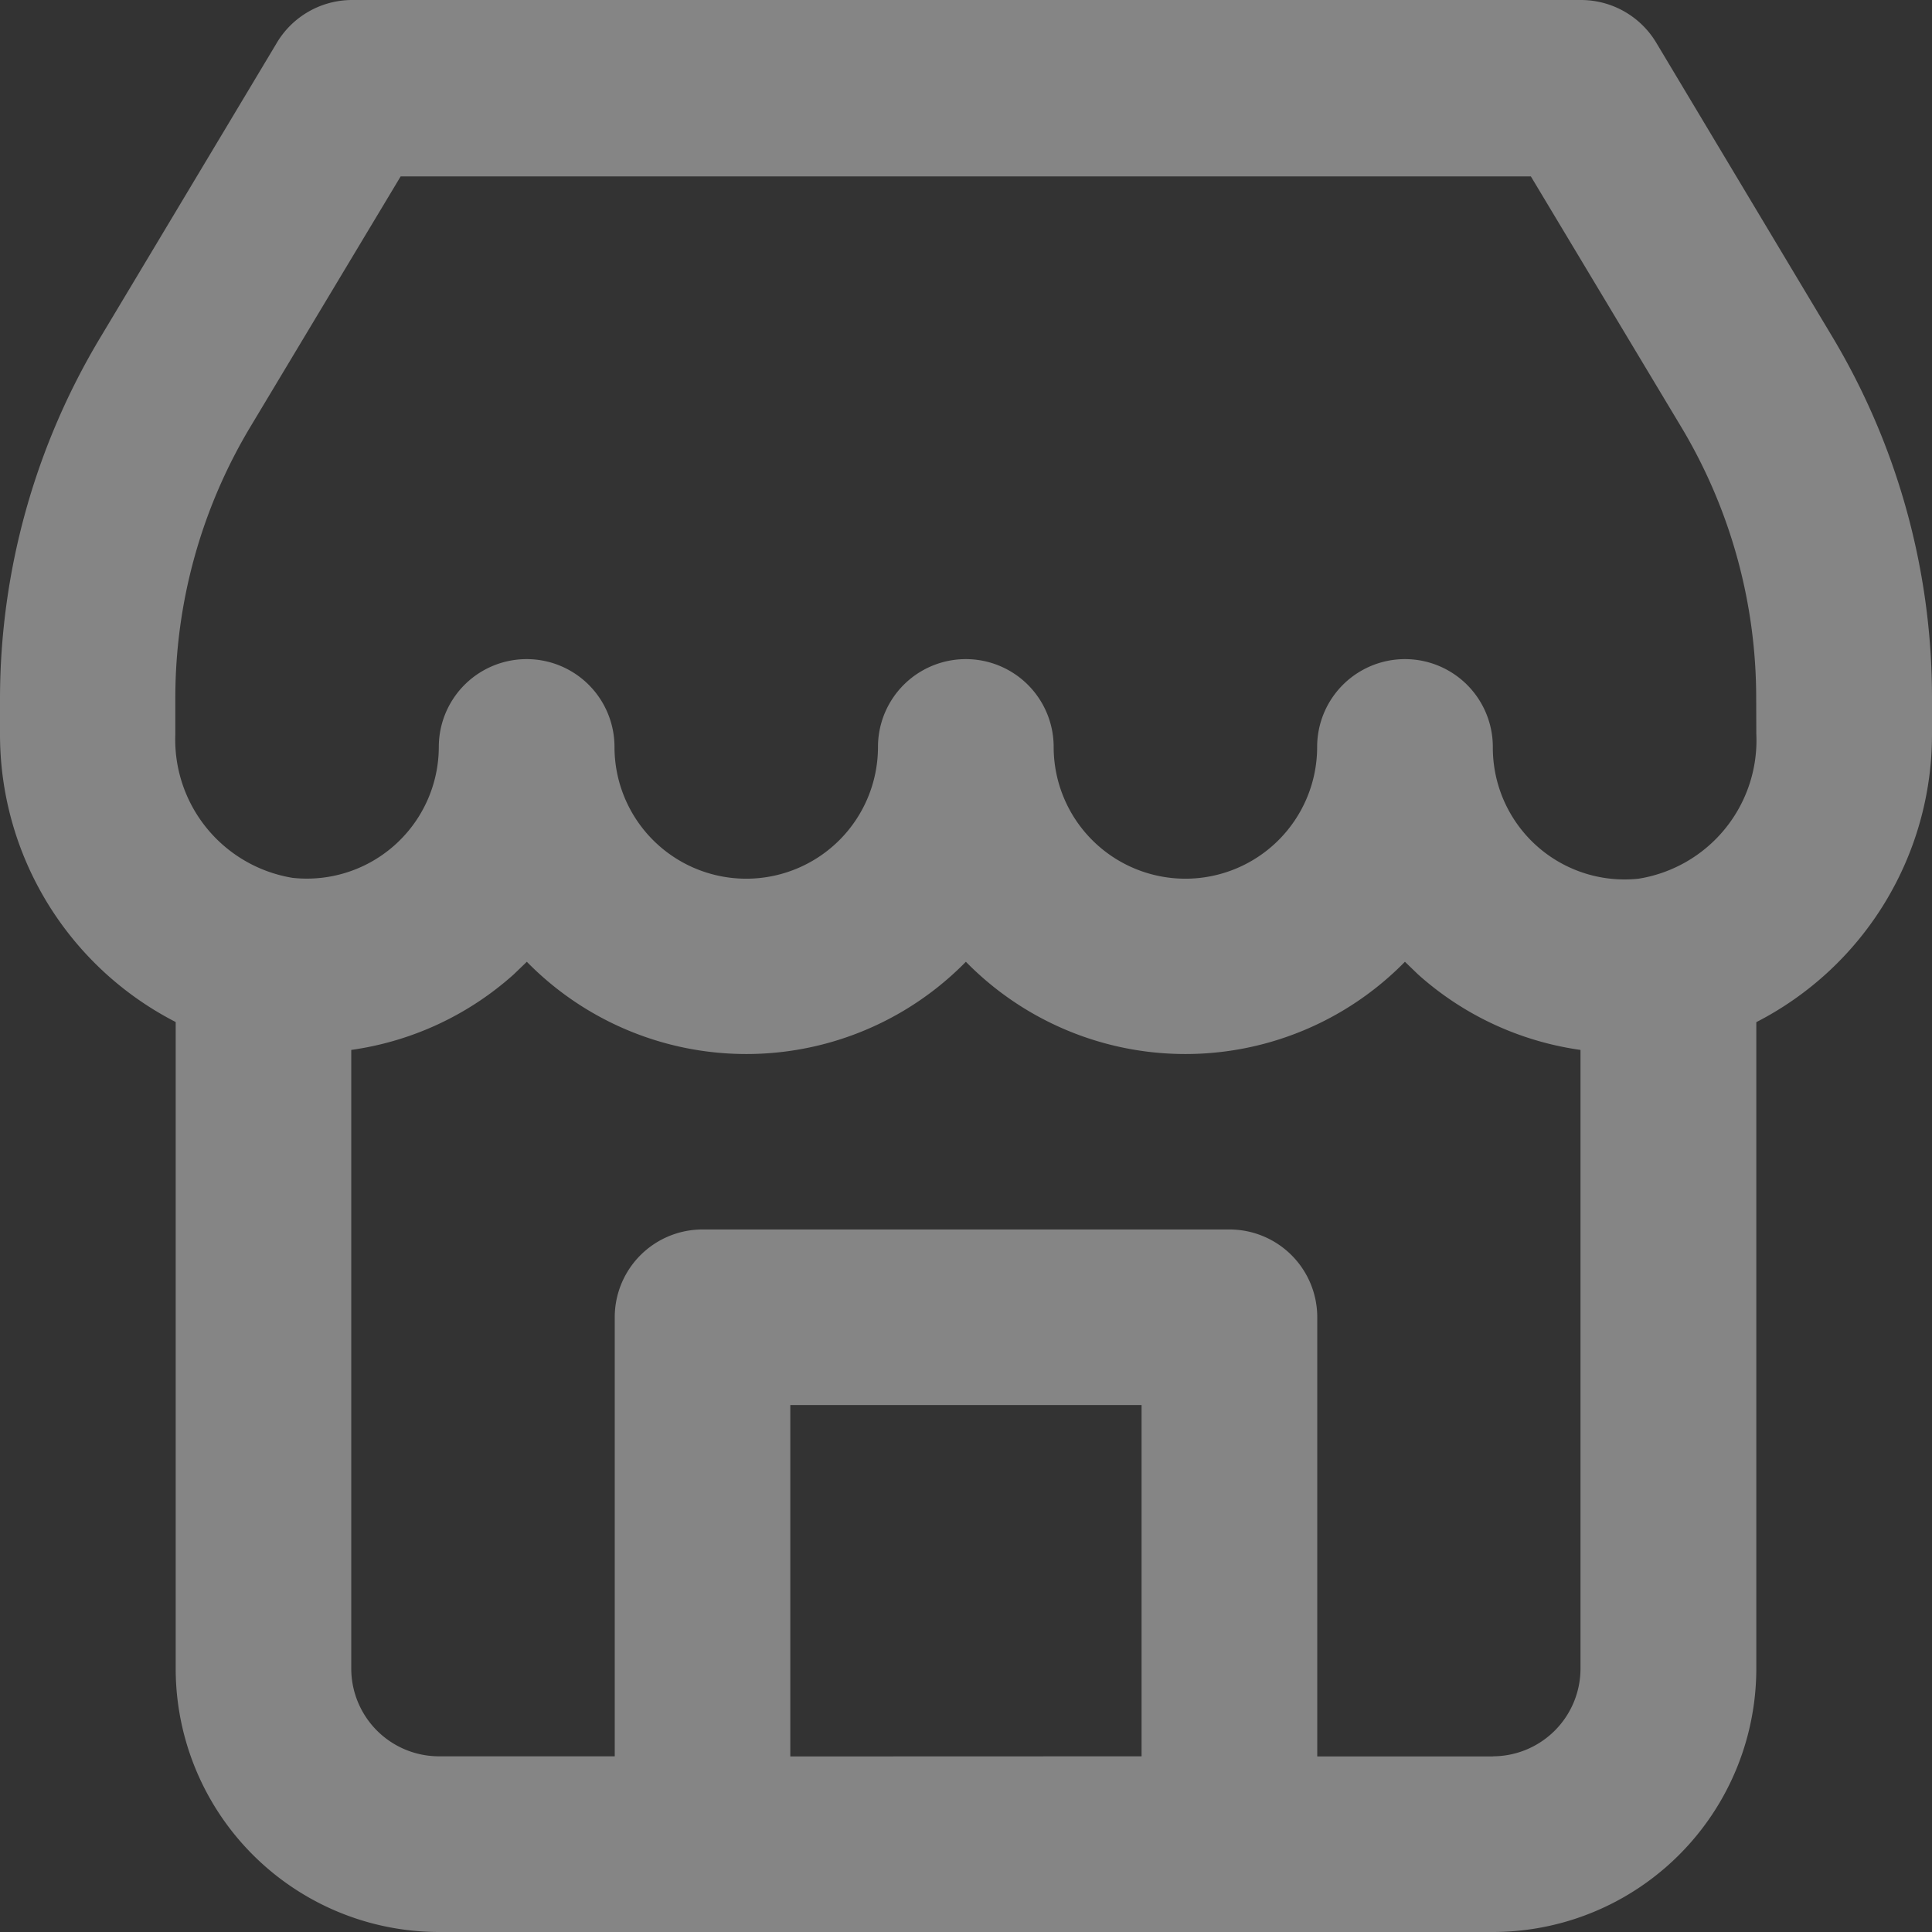 <svg xmlns="http://www.w3.org/2000/svg" width="16" height="16" viewBox="0 0 16 16">
  <rect x="0" y="0" width="16" height="16" fill="#333333" stroke="none"/>
  <path id="Store" d="M44,33.775a5.818,5.818,0,0,0-.829-2.992l-1.455-2.43A.727.727,0,0,0,41.091,28H30.909a.727.727,0,0,0-.622.364l-1.455,2.429A5.818,5.818,0,0,0,28,33.775v.3a2.676,2.676,0,0,0,1.455,2.389v5.353A2.182,2.182,0,0,0,31.636,44h8.727a2.182,2.182,0,0,0,2.182-2.182V36.465A2.676,2.676,0,0,0,44,34.076Zm-9.455,8.771V39.636h2.909v2.909Zm5.818,0H38.909V38.909a.727.727,0,0,0-.727-.727H33.818a.727.727,0,0,0-.727.727v3.636H31.636a.727.727,0,0,1-.727-.727V36.695a2.545,2.545,0,0,0,1.345-.625l.109-.105a2.545,2.545,0,0,0,3.636,0,2.545,2.545,0,0,0,3.636,0l.109.105a2.545,2.545,0,0,0,1.345.625v5.124A.727.727,0,0,1,40.364,42.545Zm2.182-8.469a1.16,1.16,0,0,1-.975,1.2,1.091,1.091,0,0,1-1.207-1.091.727.727,0,0,0-1.455,0,1.091,1.091,0,0,1-2.182,0,.727.727,0,0,0-1.455,0,1.091,1.091,0,0,1-2.182,0,.727.727,0,1,0-1.455,0,1.093,1.093,0,0,1-1.211,1.084,1.16,1.16,0,0,1-.971-1.189v-.3a4.364,4.364,0,0,1,.622-2.247l1.244-2.073h9.36l1.244,2.073a4.364,4.364,0,0,1,.622,2.247Z" transform="translate(-28 -28)" fill="#fff" opacity="0.4"/>
</svg>
